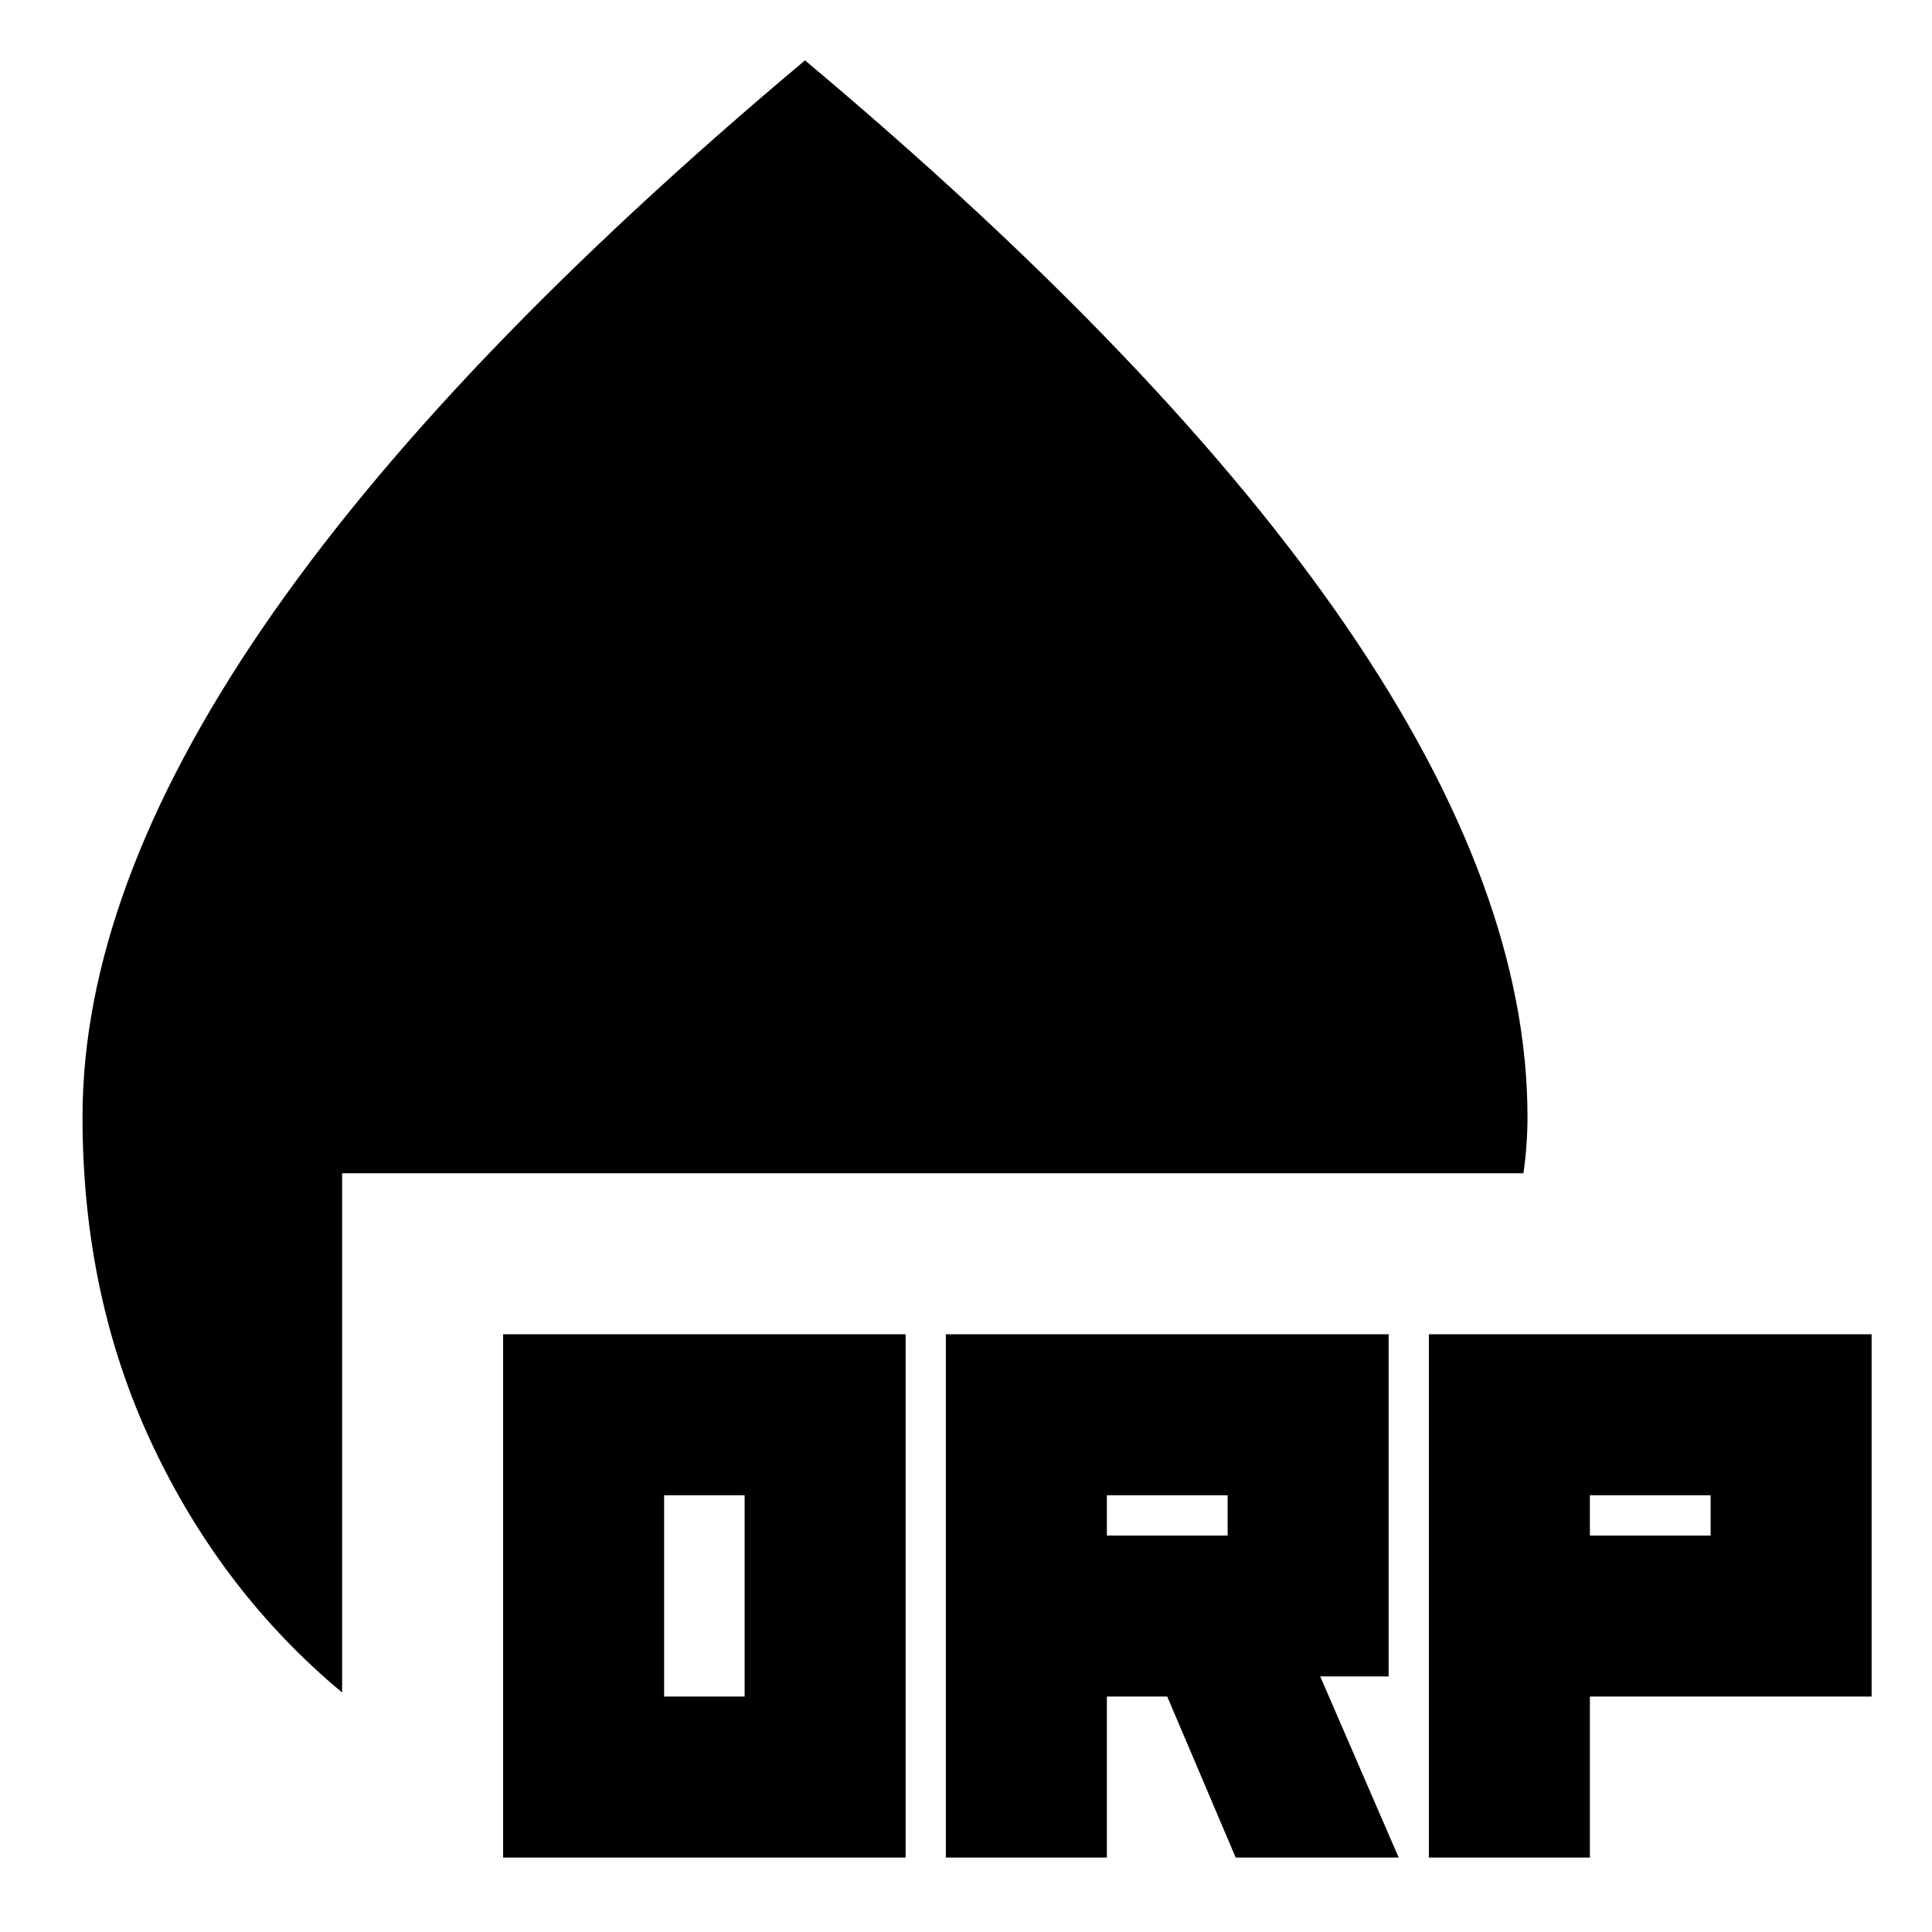 <svg xmlns="http://www.w3.org/2000/svg" height="24" width="24"><path d="M6.25 23.075v-6.5h5v6.5Zm2-2h1v-2.5h-1Zm3.5 2v-6.5h5.5v4.25h-.85l.975 2.25H15.35l-.85-2h-.75v2Zm6 0v-6.5h5.5v4.5h-3.5v2Zm-4-4h1.5v-.5h-1.5Zm6 0h1.5v-.5h-1.5Zm-15.5 1.95q-1.5-1.25-2.362-3.087-.863-1.838-.863-4.063 0-2.8 2.238-6.075Q5.5 4.525 10 .75q4.5 3.775 6.738 7.05 2.237 3.275 2.237 6.075 0 .175-.013.35-.012.175-.037.35H4.25Z"/></svg>